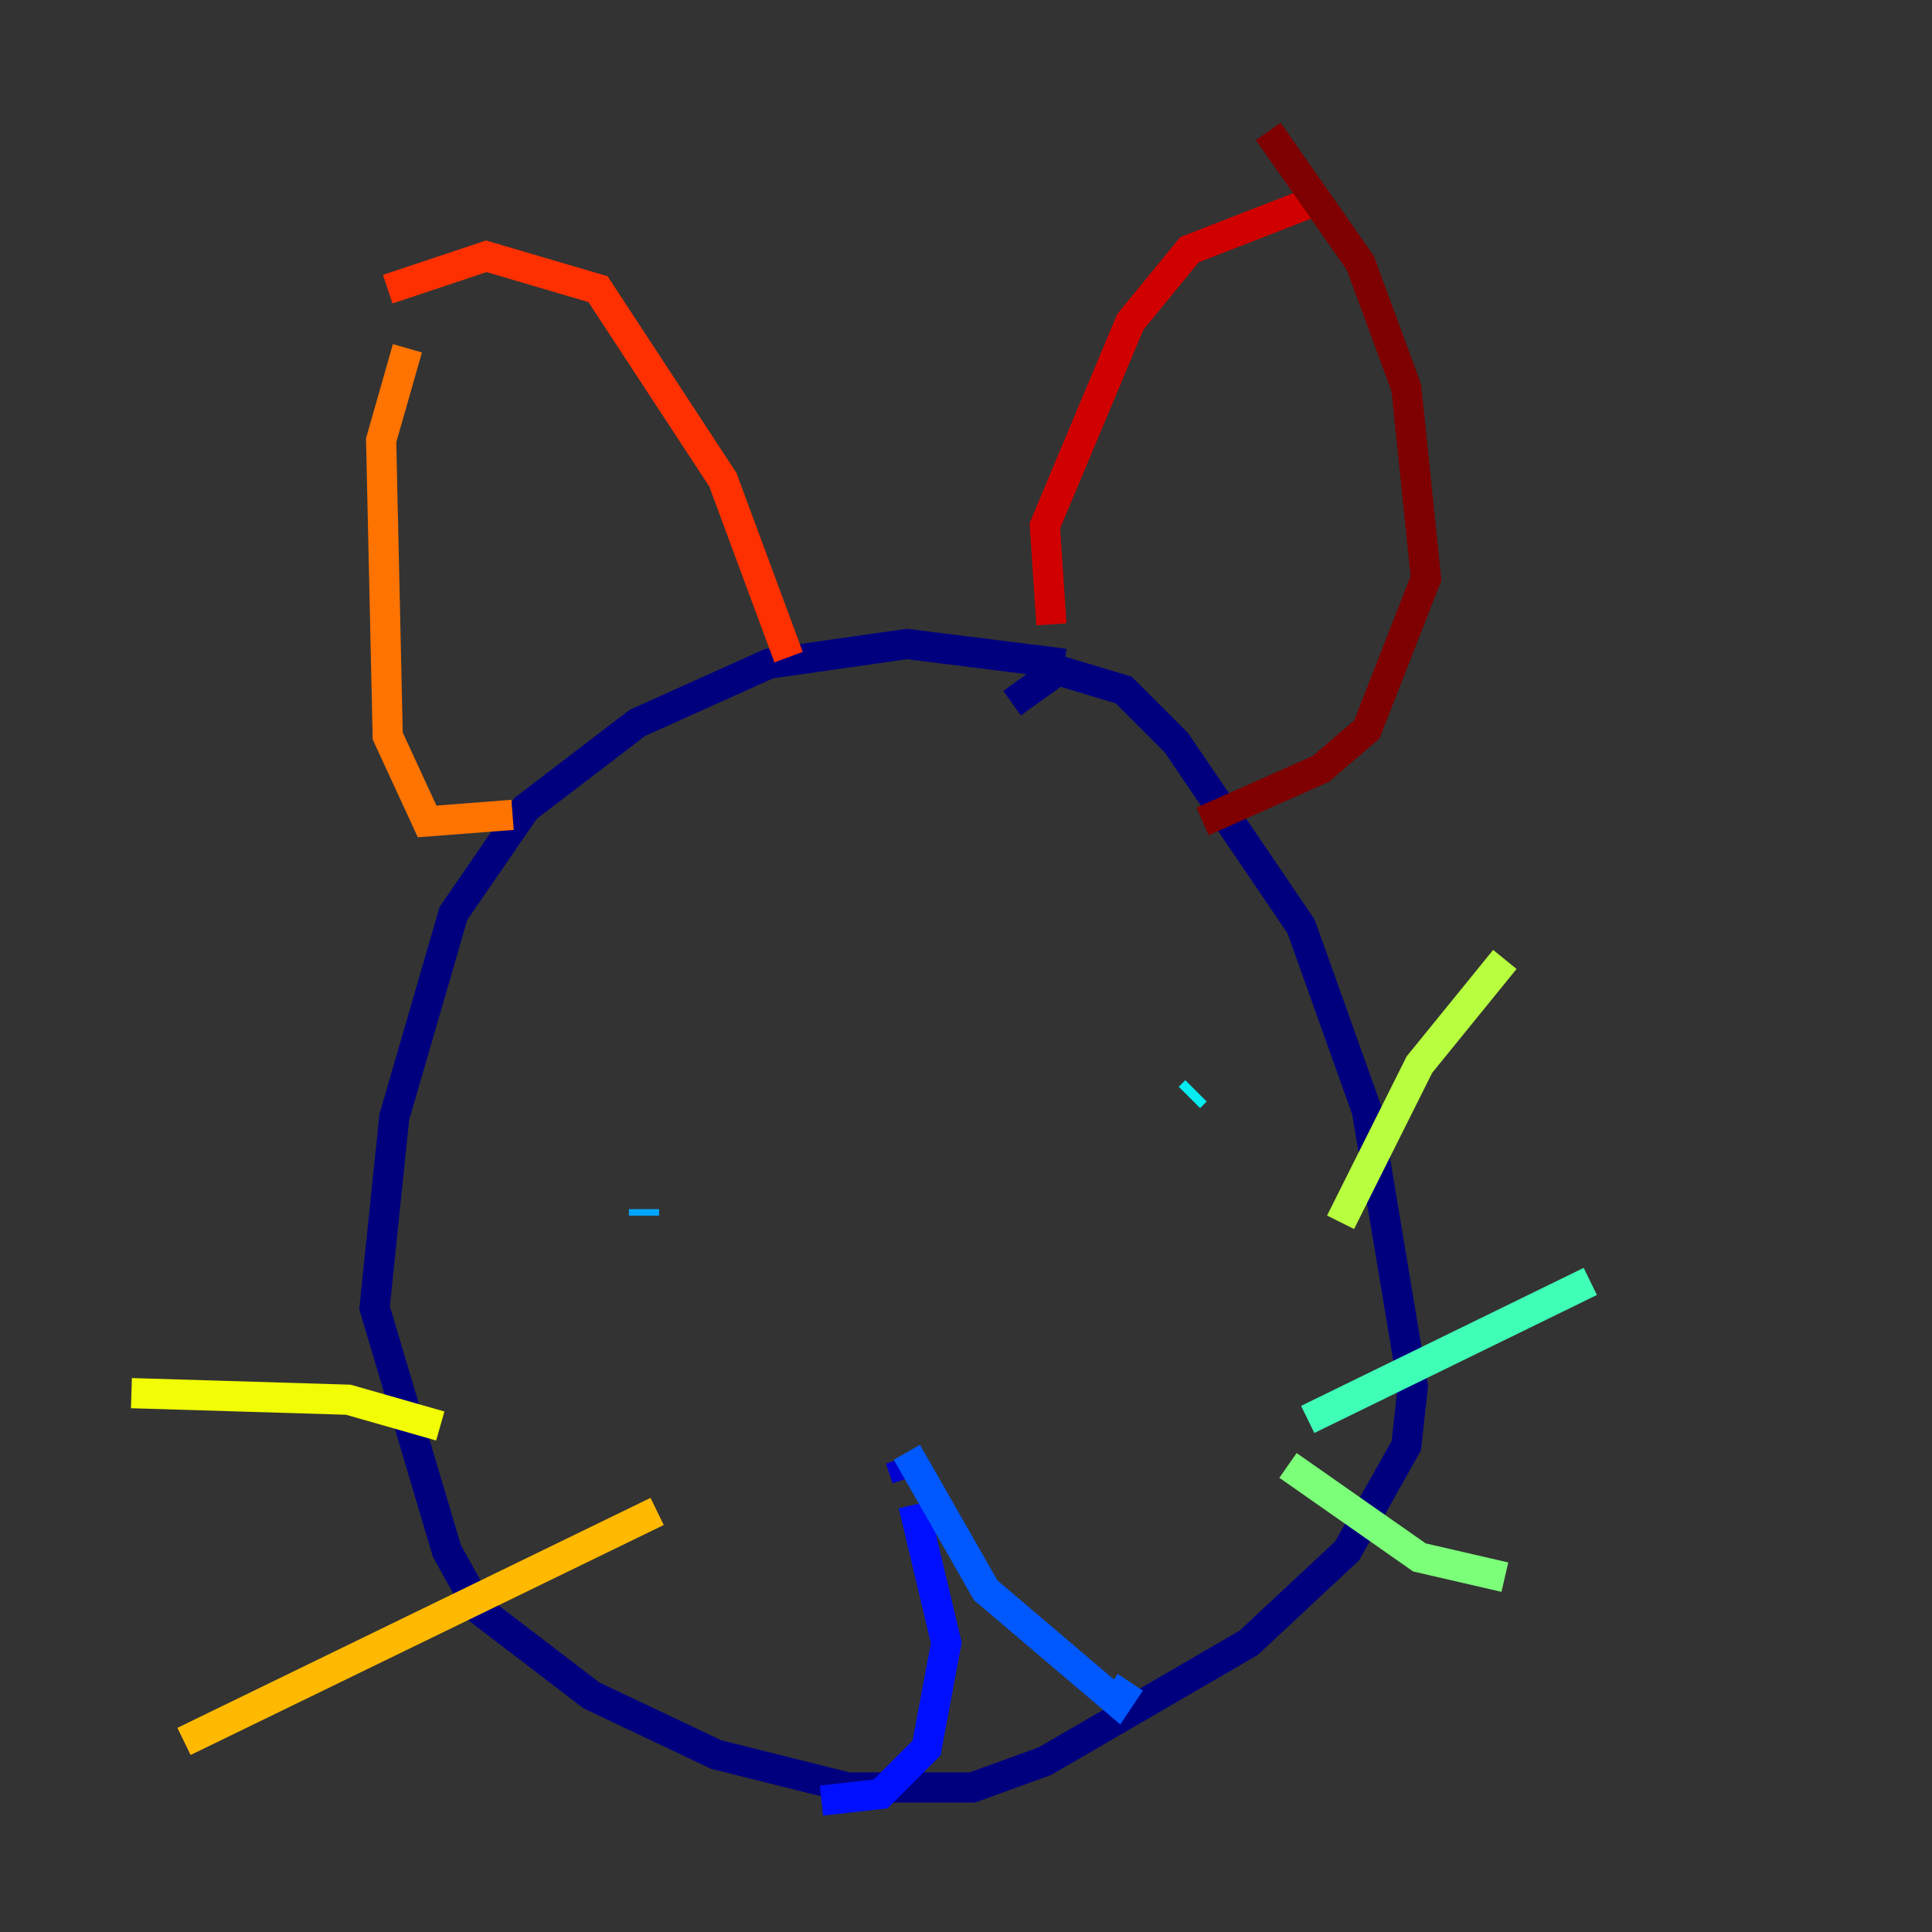 <?xml version="1.0" encoding="utf-8" ?>
<svg baseProfile="tiny" height="128" version="1.2" viewBox="0,0,128,128" width="128" xmlns="http://www.w3.org/2000/svg" xmlns:ev="http://www.w3.org/2001/xml-events" xmlns:xlink="http://www.w3.org/1999/xlink"><rect x="0" y="0" width="128" height="128" fill="#333333" stroke="none"/><defs /><polyline fill="none" points="70.531,43.973 60.082,42.667 50.939,43.973 42.231,47.891 34.83,53.551 30.041,60.517 26.122,74.014 24.816,86.639 29.605,102.748 31.782,106.667 39.184,112.326 47.456,116.245 56.163,118.422 64.435,118.422 69.225,116.68 82.721,108.844 89.252,102.748 93.17,95.782 93.605,91.864 90.558,73.578 86.204,61.388 77.932,49.197 74.449,45.714 70.095,44.408 67.048,46.585" stroke="#00007f" stroke-width="2" /><polyline fill="none" points="60.082,97.959 59.646,96.653" stroke="#0000d1" stroke-width="2" /><polyline fill="none" points="60.517,99.701 62.694,108.844 61.388,115.809 58.34,118.857 54.422,119.293" stroke="#0010ff" stroke-width="2" /><polyline fill="none" points="60.082,96.218 65.306,105.361 74.014,112.762 74.884,111.456" stroke="#0058ff" stroke-width="2" /><polyline fill="none" points="42.667,80.544 42.667,80.109" stroke="#00a4ff" stroke-width="2" /><polyline fill="none" points="78.803,72.707 79.238,72.272" stroke="#05ecf1" stroke-width="2" /><polyline fill="none" points="86.639,94.041 105.361,84.898" stroke="#3fffb7" stroke-width="2" /><polyline fill="none" points="85.333,97.088 94.041,103.184 99.701,104.49" stroke="#7cff79" stroke-width="2" /><polyline fill="none" points="88.816,80.98 94.041,70.531 99.701,63.565" stroke="#b7ff3f" stroke-width="2" /><polyline fill="none" points="29.17,94.476 23.075,92.735 8.707,92.299" stroke="#f1fc05" stroke-width="2" /><polyline fill="none" points="43.537,100.136 12.191,115.374" stroke="#ffb900" stroke-width="2" /><polyline fill="none" points="33.959,53.986 28.299,54.422 25.687,48.762 25.252,29.17 26.993,23.075" stroke="#ff7300" stroke-width="2" /><polyline fill="none" points="52.245,43.537 47.891,31.782 39.619,19.157 32.218,16.98 25.687,19.157" stroke="#ff3000" stroke-width="2" /><polyline fill="none" points="69.66,41.361 69.225,34.83 74.884,21.333 78.803,16.544 86.639,13.497" stroke="#d10000" stroke-width="2" /><polyline fill="none" points="79.674,54.422 87.51,50.939 90.558,48.327 94.476,38.313 93.17,25.687 90.122,17.415 84.027,8.707" stroke="#7f0000" stroke-width="2" /></svg>